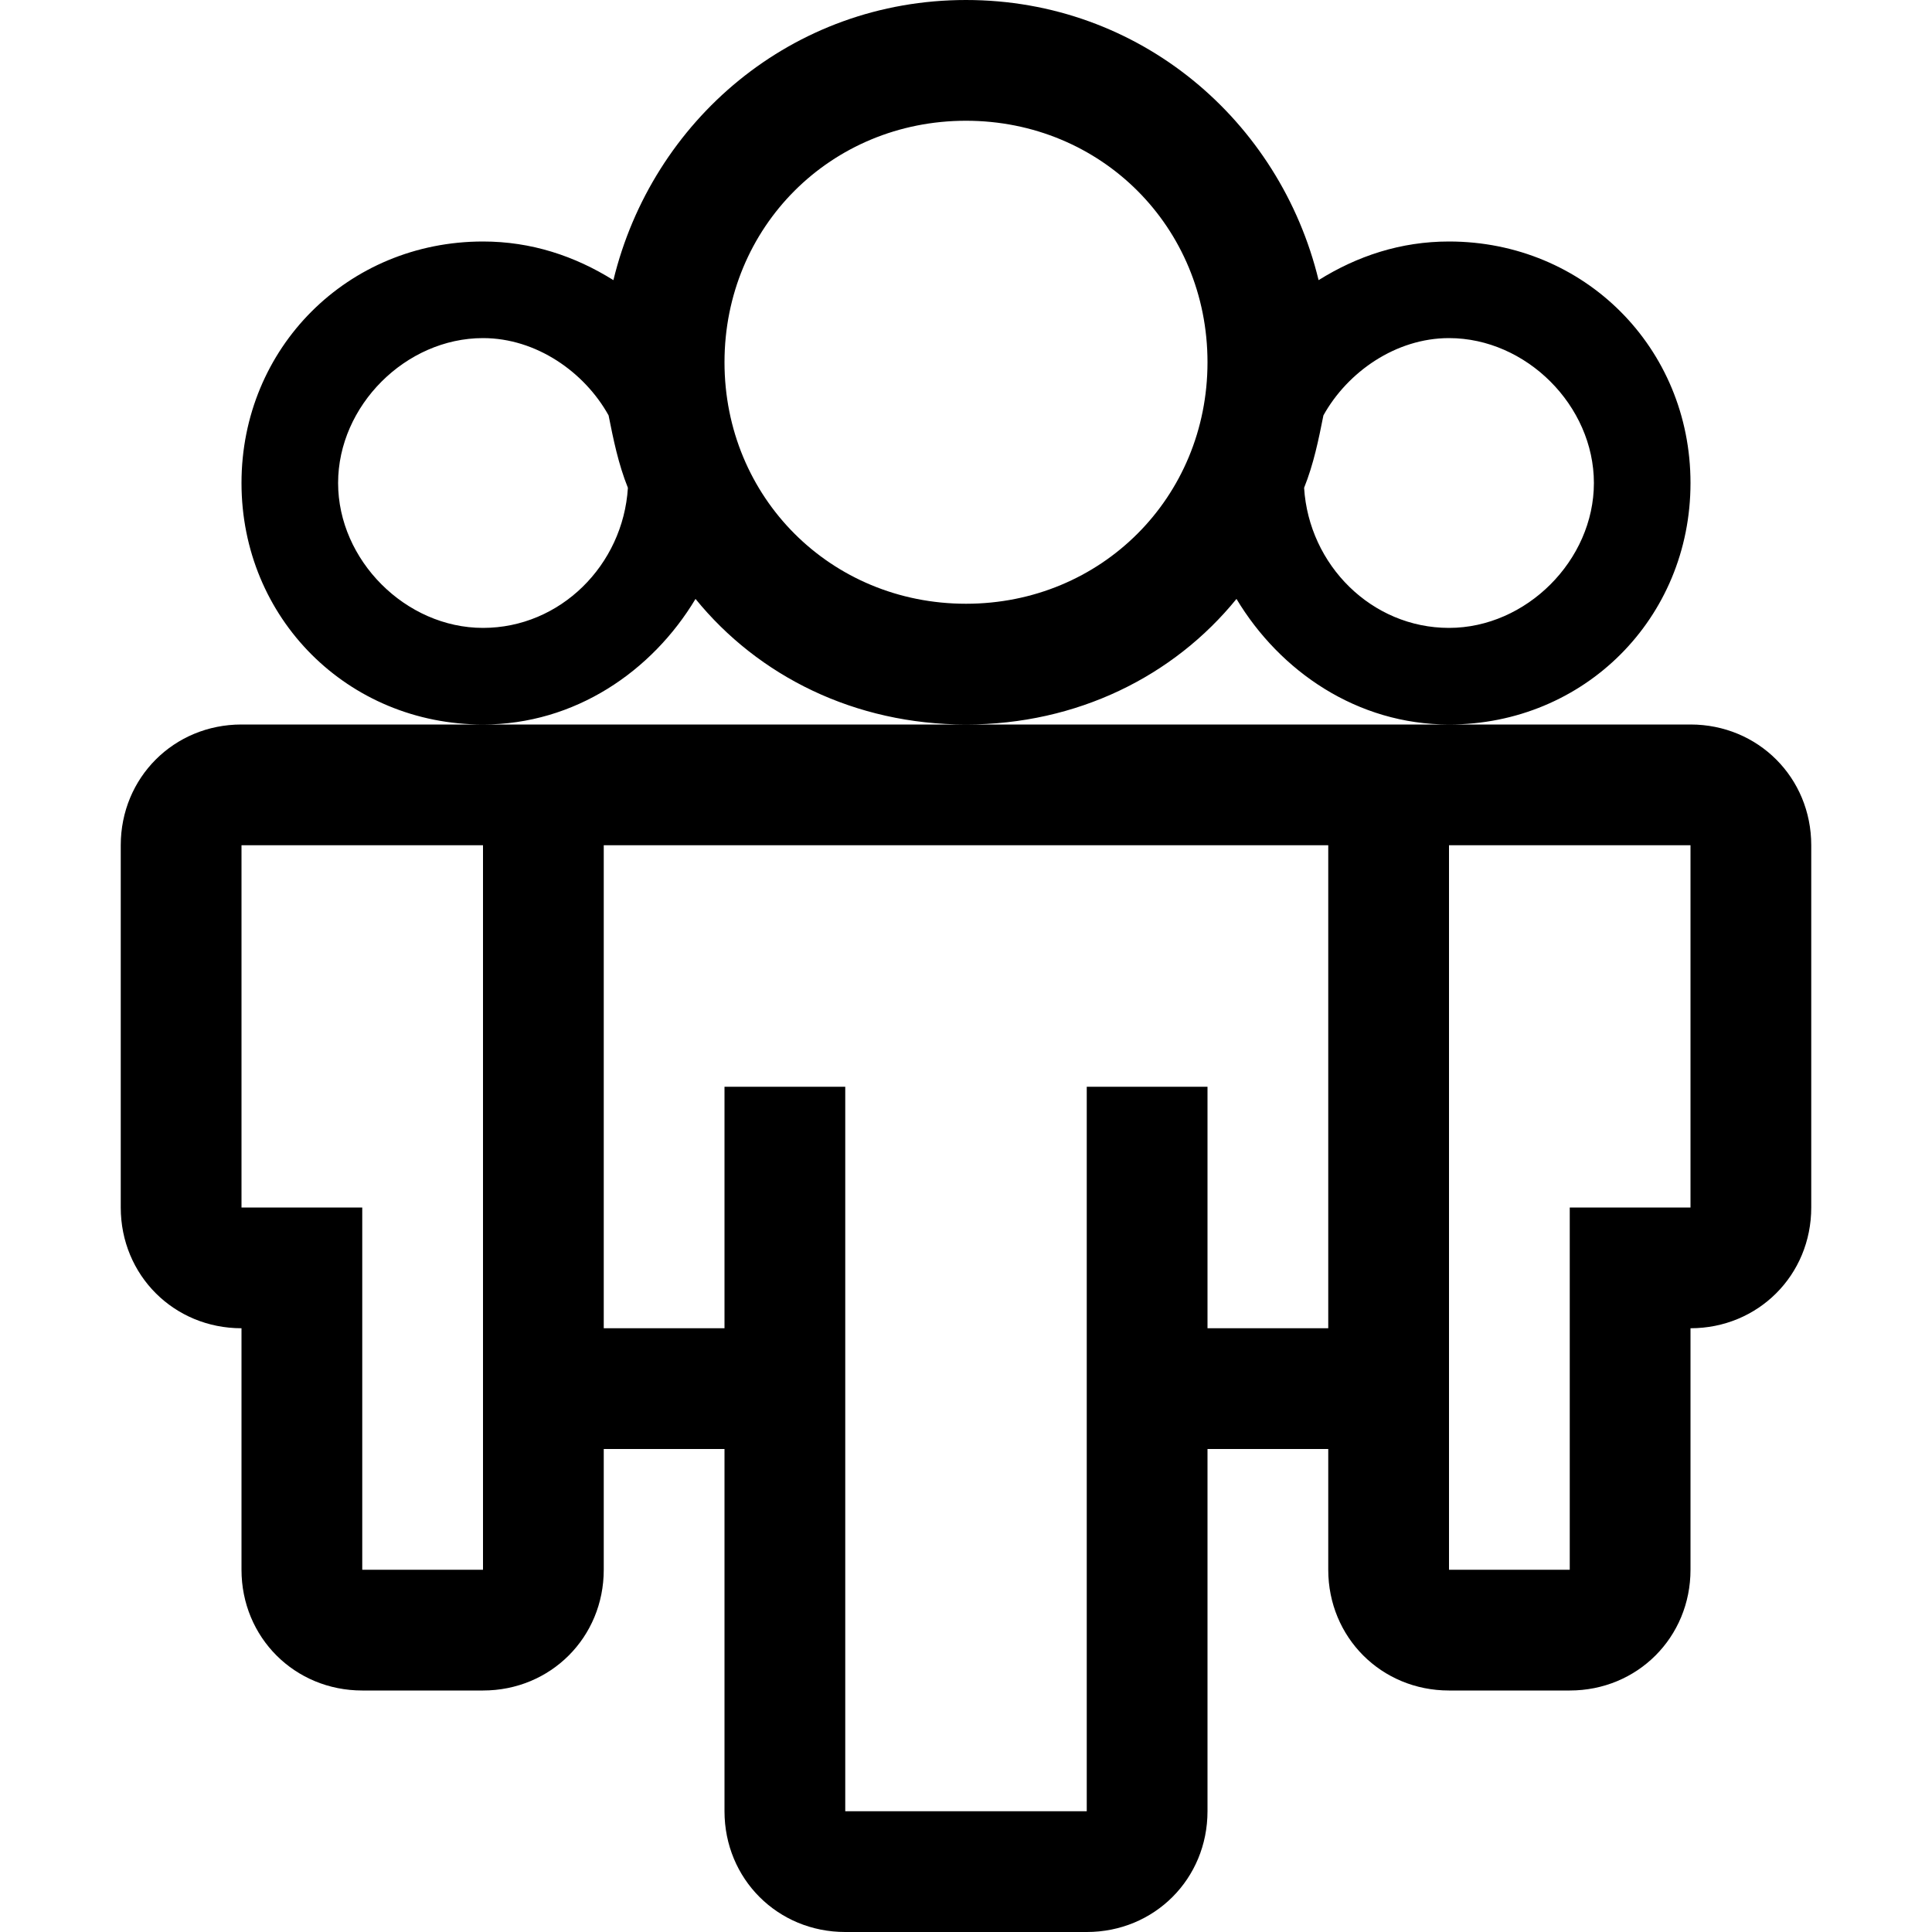 <?xml version="1.0"?><svg viewBox="0 0 40 40" xmlns="http://www.w3.org/2000/svg" height="40" width="40"><path d="m14.4 12.4c1.3 1.6 3.3 2.6 5.6 2.6s4.3-1 5.6-2.6c0.9 1.5 2.5 2.6 4.4 2.6 2.8 0 5-2.2 5-5s-2.2-5-5-5c-1 0-1.9 0.3-2.7 0.8-0.8-3.3-3.7-5.8-7.3-5.8s-6.5 2.5-7.3 5.8c-0.8-0.5-1.7-0.8-2.7-0.8-2.8 0-5 2.2-5 5s2.2 5 5 5c1.9 0 3.5-1.1 4.4-2.6z m13-3.8c0.5-0.9 1.5-1.6 2.6-1.6 1.6 0 3 1.4 3 3s-1.4 3-3 3-2.9-1.3-3-2.9c0.2-0.5 0.3-1 0.4-1.5z m-7.4-6.1c2.8 0 5 2.2 5 5s-2.2 5-5 5-5-2.2-5-5 2.2-5 5-5z m-10 10.5c-1.6 0-3-1.4-3-3s1.4-3 3-3c1.1 0 2.1 0.7 2.6 1.6 0.1 0.5 0.2 1 0.4 1.5-0.1 1.6-1.4 2.9-3 2.9z m25 2h-30c-1.4 0-2.5 1.1-2.5 2.5v7.5c0 1.4 1.1 2.5 2.5 2.5v5c0 1.4 1.1 2.5 2.5 2.5h2.5c1.4 0 2.5-1.1 2.5-2.5v-2.5h2.5v7.5c0 1.4 1.1 2.5 2.5 2.5h5c1.4 0 2.5-1.1 2.5-2.5v-7.5h2.5v2.5c0 1.4 1.1 2.5 2.5 2.5h2.5c1.4 0 2.5-1.1 2.5-2.5v-5c1.4 0 2.5-1.1 2.5-2.5v-7.5c0-1.4-1.1-2.5-2.5-2.5z m-25 17.5h-2.5v-7.5h-2.5v-7.5h5v15z m17.5-5h-2.5v-5h-2.5v15h-5v-15h-2.5v5h-2.5v-10h15v10z m7.5-2.5h-2.5v7.5h-2.5v-15h5v7.5z"></path></svg>